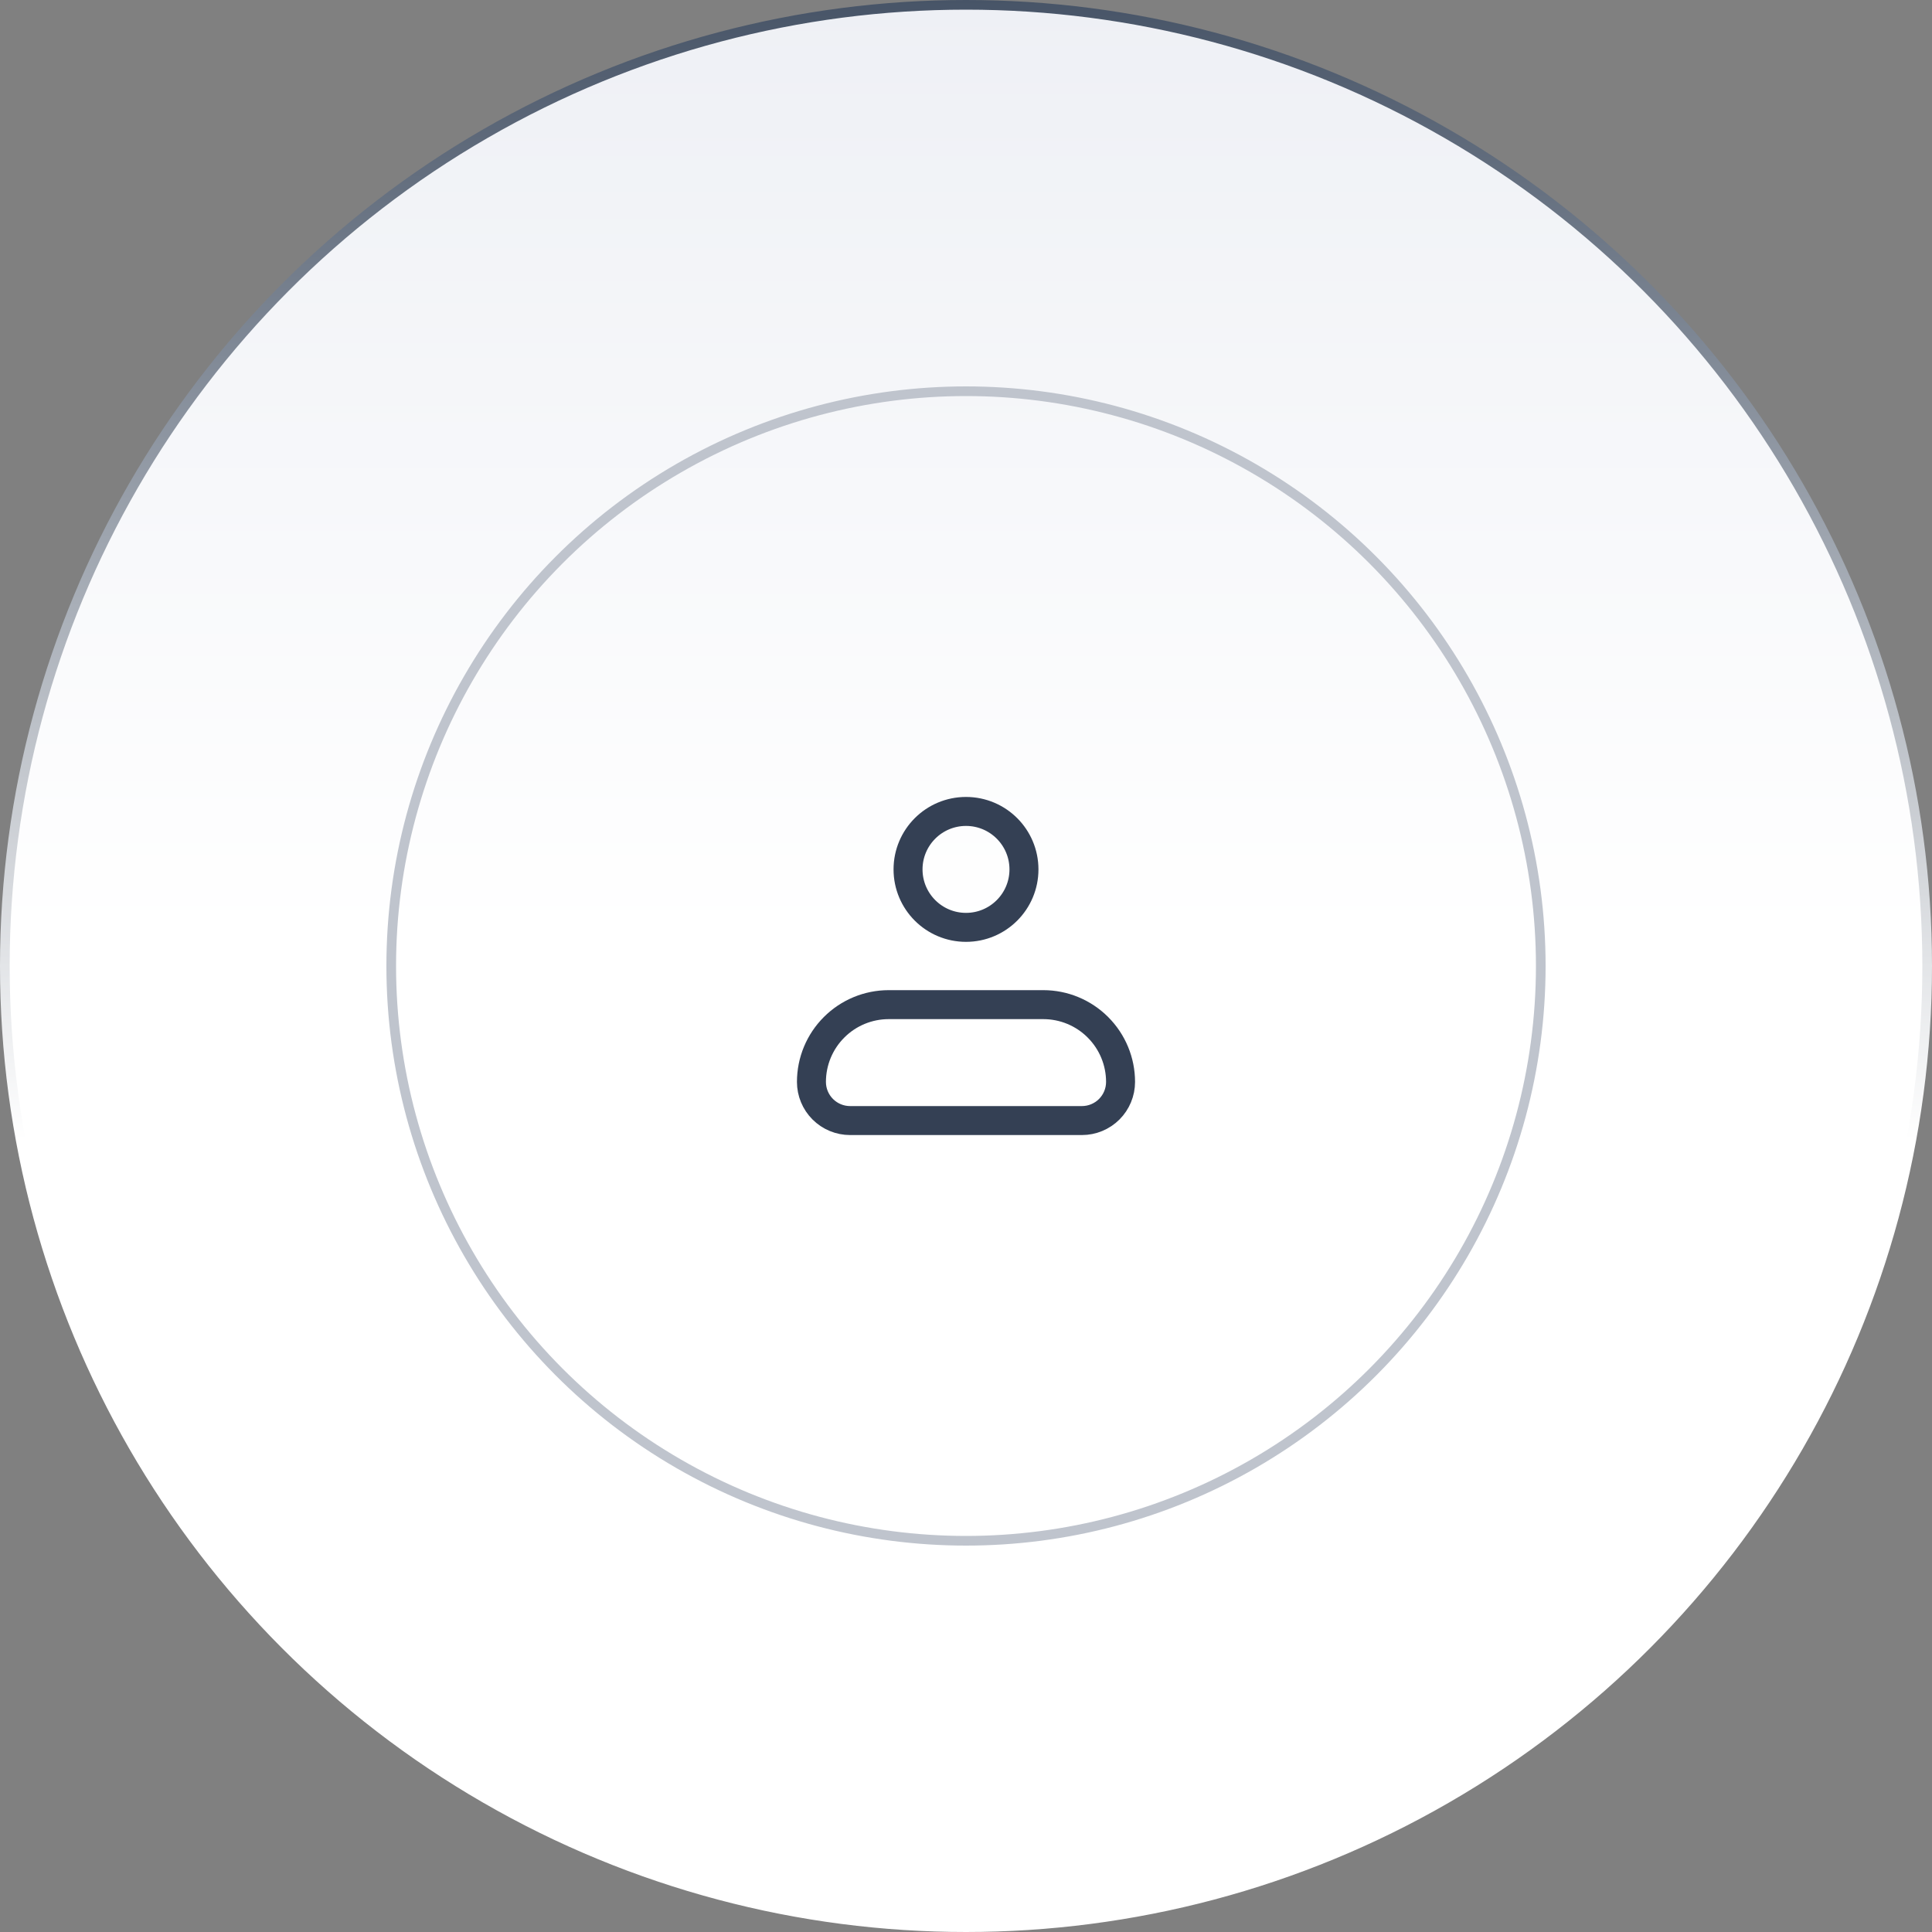 <svg width="90" height="90" viewBox="0 0 100 100" fill="none" xmlns="http://www.w3.org/2000/svg">
<rect x="0" y="0" width="100" height="100" fill="#808080" stroke="none"/>
<circle cx="50" cy="50" r="49.75" fill="url(#paint0_linear_163_344)" stroke="url(#paint1_linear_163_344)" stroke-width="0.5"/>
<circle cx="50" cy="50" r="29.75" stroke="#BFC4CD" stroke-width="0.5"/>
<path d="M42 56C42 54.939 42.421 53.922 43.172 53.172C43.922 52.421 44.939 52 46 52H54C55.061 52 56.078 52.421 56.828 53.172C57.579 53.922 58 54.939 58 56C58 56.53 57.789 57.039 57.414 57.414C57.039 57.789 56.53 58 56 58H44C43.47 58 42.961 57.789 42.586 57.414C42.211 57.039 42 56.53 42 56Z" stroke="#344054" stroke-width="1.5" stroke-linejoin="round"/>
<path d="M50 48C51.657 48 53 46.657 53 45C53 43.343 51.657 42 50 42C48.343 42 47 43.343 47 45C47 46.657 48.343 48 50 48Z" stroke="#344054" stroke-width="1.5"/>
<defs>
<linearGradient id="paint0_linear_163_344" x1="50" y1="0" x2="50" y2="100" gradientUnits="userSpaceOnUse">
<stop stop-color="#EEF0F5"/>
<stop offset="0.485" stop-color="white"/>
</linearGradient>
<linearGradient id="paint1_linear_163_344" x1="50" y1="0" x2="50" y2="100" gradientUnits="userSpaceOnUse">
<stop stop-color="#475467"/>
<stop offset="0.59" stop-color="white"/>
</linearGradient>
</defs>
</svg>
